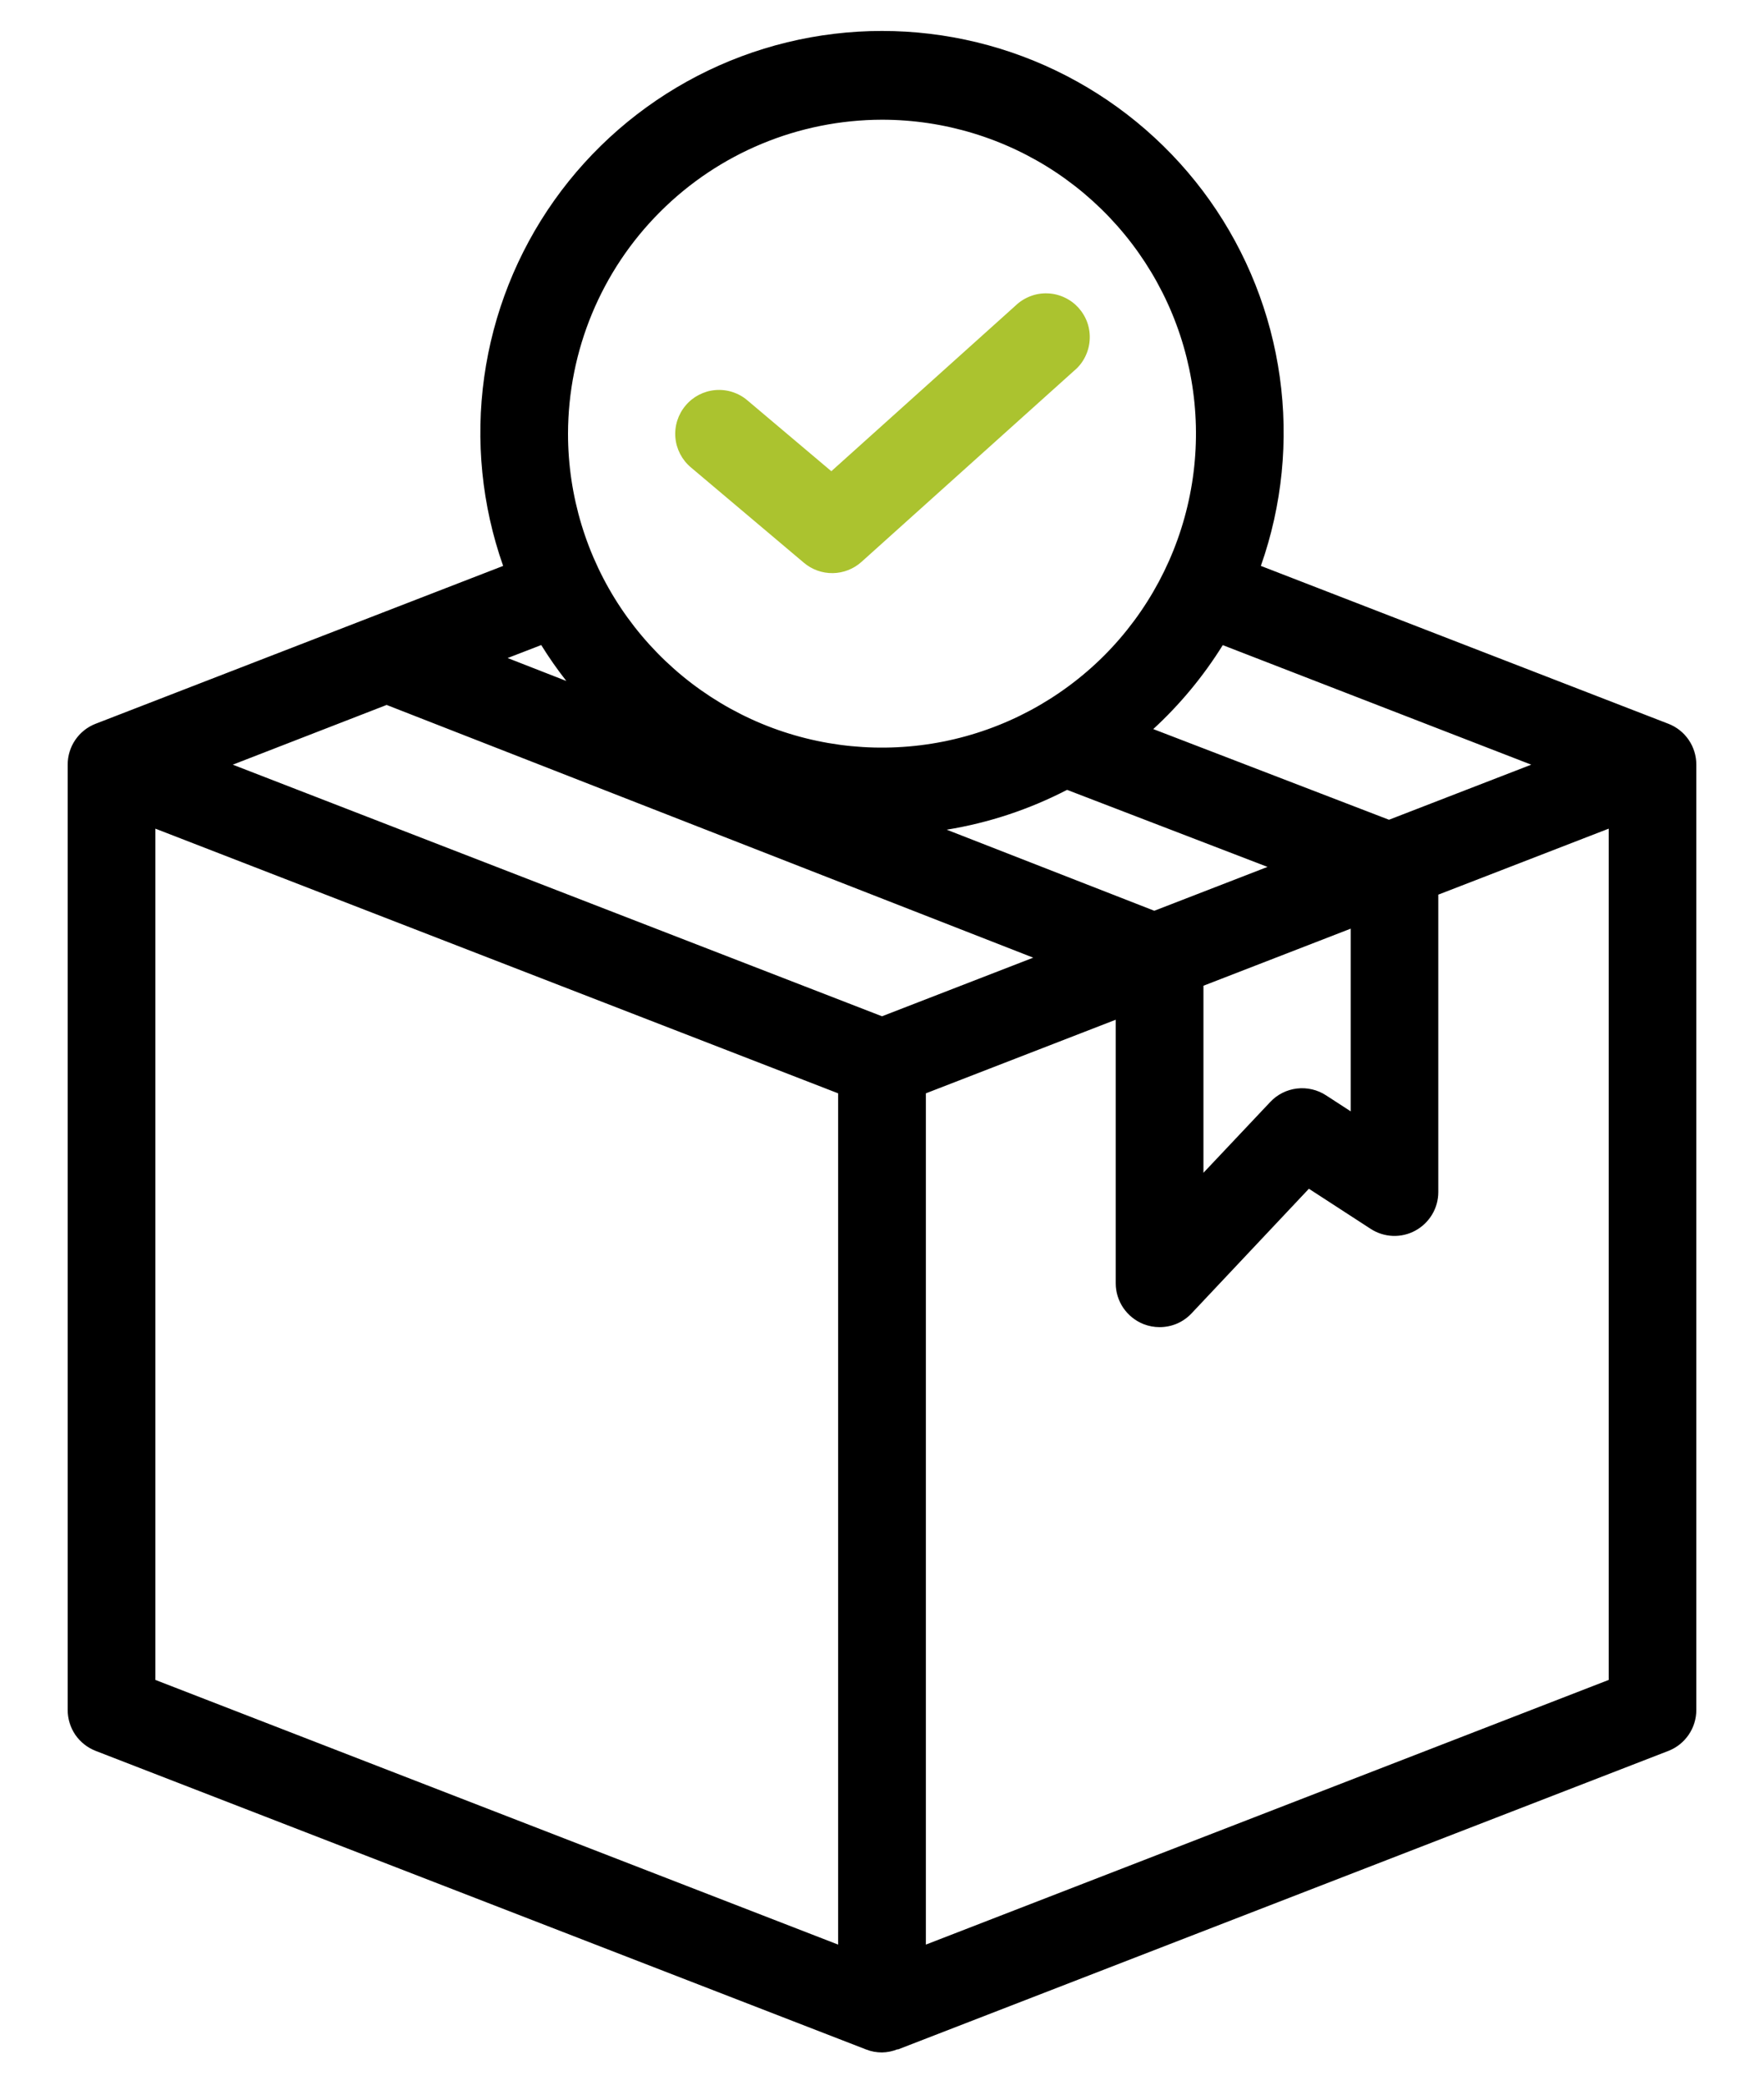 <svg width="22" height="26" viewBox="0 0 22 26" fill="none" xmlns="http://www.w3.org/2000/svg">
<path d="M20.808 9.027L15.725 7.058C15.991 6.303 16.072 5.495 15.961 4.702C15.85 3.908 15.551 3.154 15.088 2.5C14.625 1.847 14.012 1.314 13.301 0.946C12.59 0.578 11.801 0.386 11 0.386C10.199 0.386 9.41 0.578 8.699 0.946C7.988 1.314 7.375 1.847 6.912 2.5C6.449 3.154 6.15 3.908 6.039 4.702C5.928 5.495 6.009 6.303 6.275 7.058L1.192 9.027C1.089 9.067 1.001 9.137 0.939 9.228C0.877 9.319 0.844 9.426 0.844 9.537V21.326C0.844 21.437 0.877 21.544 0.939 21.636C1.002 21.727 1.09 21.797 1.193 21.837L10.802 25.561C10.865 25.586 10.932 25.598 11 25.598C11.067 25.597 11.133 25.583 11.195 25.558L11.198 25.561L20.808 21.837C20.911 21.797 20.999 21.726 21.061 21.635C21.123 21.544 21.156 21.437 21.156 21.326V9.537C21.156 9.426 21.123 9.319 21.061 9.228C20.999 9.137 20.911 9.067 20.808 9.027ZM19.097 9.537L17.323 10.224L14.383 9.093C14.718 8.785 15.01 8.432 15.25 8.046L19.097 9.537ZM13.308 9.851L15.808 10.812L14.396 11.359L11.807 10.348C12.33 10.263 12.837 10.095 13.308 9.851ZM15.009 12.294L16.846 11.582V13.861L16.538 13.661C16.431 13.591 16.302 13.561 16.175 13.576C16.048 13.591 15.93 13.65 15.842 13.744L15.009 14.627V12.294ZM11 1.493C11.774 1.493 12.531 1.723 13.175 2.153C13.819 2.584 14.321 3.195 14.618 3.911C14.914 4.626 14.992 5.413 14.84 6.173C14.689 6.932 14.316 7.63 13.769 8.178C13.221 8.725 12.524 9.098 11.764 9.249C11.004 9.4 10.217 9.323 9.502 9.027C8.786 8.73 8.175 8.228 7.744 7.584C7.314 6.941 7.084 6.183 7.084 5.409C7.086 4.371 7.498 3.376 8.233 2.642C8.967 1.907 9.962 1.495 11 1.493ZM7.063 8.493L6.331 8.207L6.75 8.045C6.846 8.2 6.95 8.349 7.063 8.493ZM4.822 8.792L12.886 11.944L11 12.675L2.903 9.537L4.822 8.792ZM1.938 20.952V10.335L10.453 13.636V24.253L1.938 20.952ZM11.547 24.253V13.636L13.915 12.718V16.006C13.915 16.115 13.948 16.222 14.01 16.313C14.072 16.403 14.159 16.473 14.261 16.514C14.325 16.539 14.393 16.552 14.462 16.552C14.537 16.552 14.611 16.537 14.679 16.508C14.748 16.478 14.809 16.435 14.86 16.381L16.324 14.826L17.094 15.326C17.177 15.38 17.272 15.41 17.37 15.414C17.468 15.418 17.566 15.395 17.652 15.348C17.738 15.301 17.81 15.232 17.861 15.147C17.911 15.063 17.938 14.967 17.938 14.868V11.158L20.063 10.335V20.952L11.547 24.253Z" fill="black"/>
<path d="M10.025 7.018C10.126 7.104 10.255 7.15 10.387 7.148C10.519 7.146 10.646 7.096 10.744 7.008L13.396 4.624C13.453 4.577 13.499 4.519 13.532 4.453C13.565 4.388 13.585 4.317 13.59 4.243C13.595 4.17 13.586 4.097 13.562 4.027C13.538 3.958 13.5 3.894 13.451 3.839C13.402 3.785 13.343 3.741 13.276 3.71C13.21 3.679 13.137 3.661 13.064 3.659C12.991 3.656 12.918 3.668 12.849 3.695C12.781 3.721 12.718 3.761 12.665 3.812L10.368 5.877L9.321 4.993C9.211 4.899 9.067 4.853 8.923 4.865C8.778 4.877 8.644 4.946 8.551 5.057C8.457 5.168 8.411 5.311 8.423 5.456C8.435 5.6 8.504 5.734 8.615 5.828L10.025 7.018Z" fill="#ABC32F"/>
</svg>
